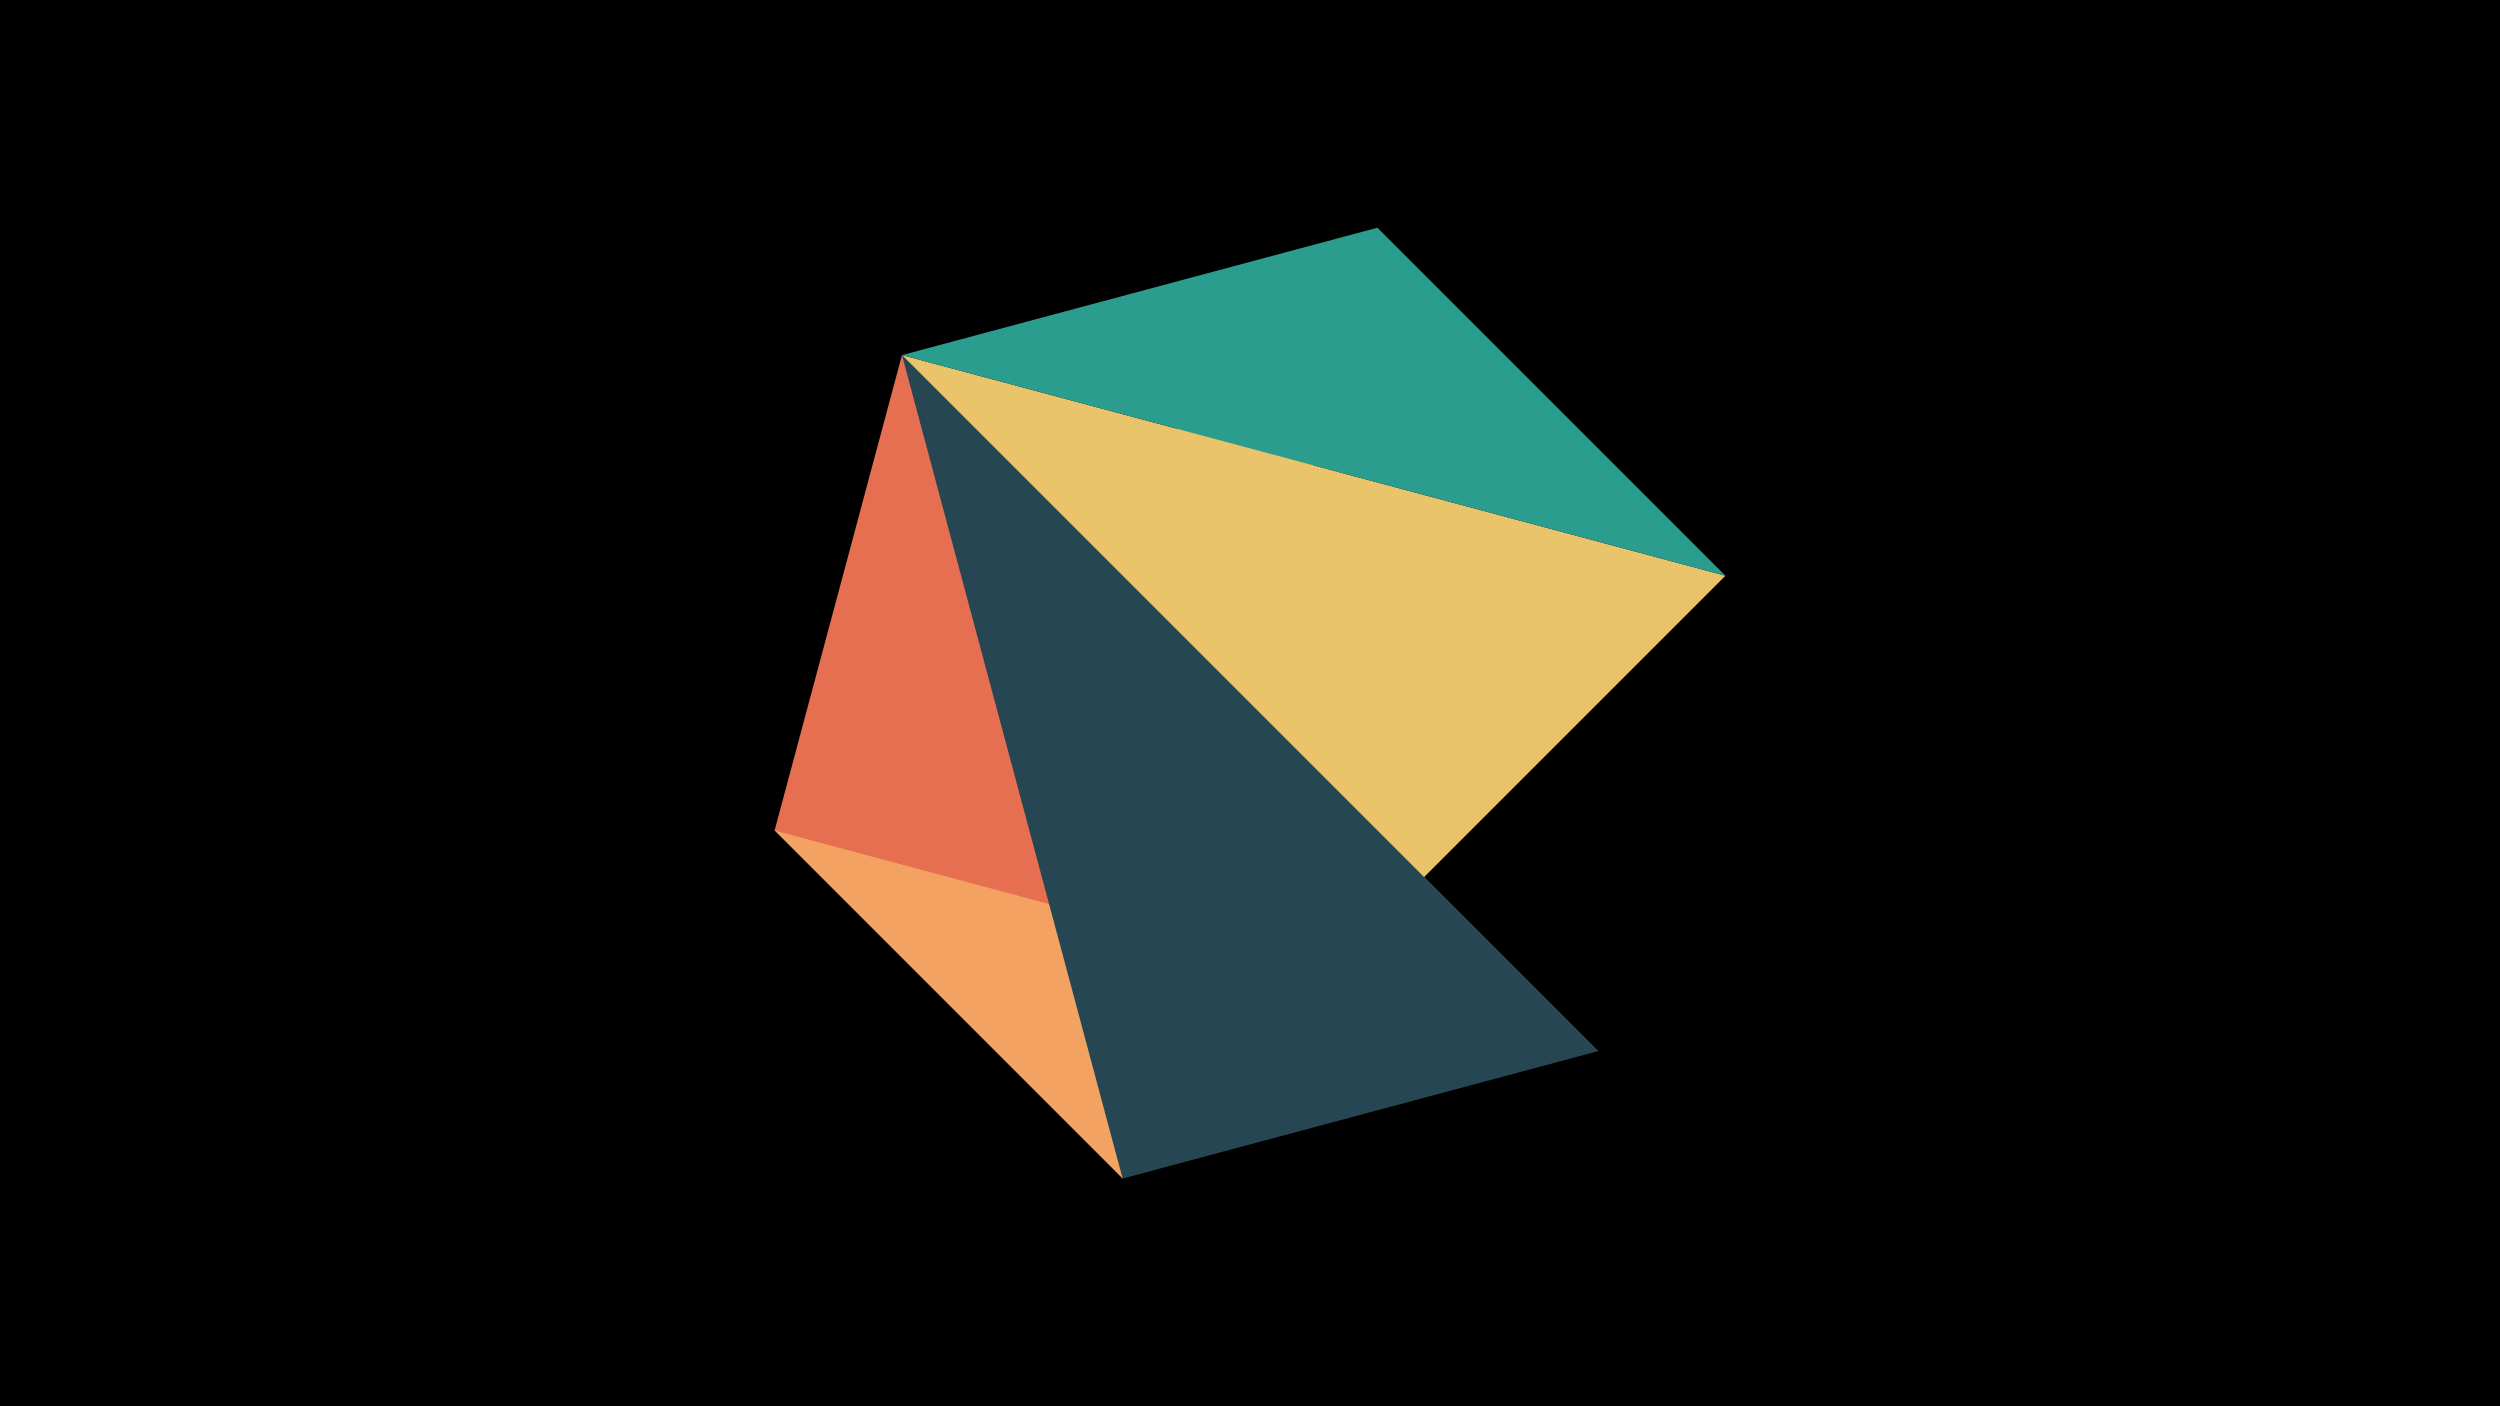<svg width="1200" height="675" viewBox="-500 -500 1200 675" xmlns="http://www.w3.org/2000/svg"><title>juwel 18979</title><path d="M-500-500h1200v675h-1200z" fill="#000"/><path d="M38.854,65.7L-128.2,-101.354 161.146,-390.7 Z" fill="#f4a261"/><path d="M328.2,-223.646L38.854,65.7 -67.054,-329.554 Z" fill="#e9c46a"/><path d="M-67.054,-329.554L267.054,4.554 -128.2,-101.354 Z" fill="#e76f51"/><path d="M328.2,-223.646L161.146,-390.7 -67.054,-329.554 Z" fill="#2a9d8f"/><path d="M-67.054,-329.554L267.054,4.554 38.854,65.7 Z" fill="#264653"/></svg>